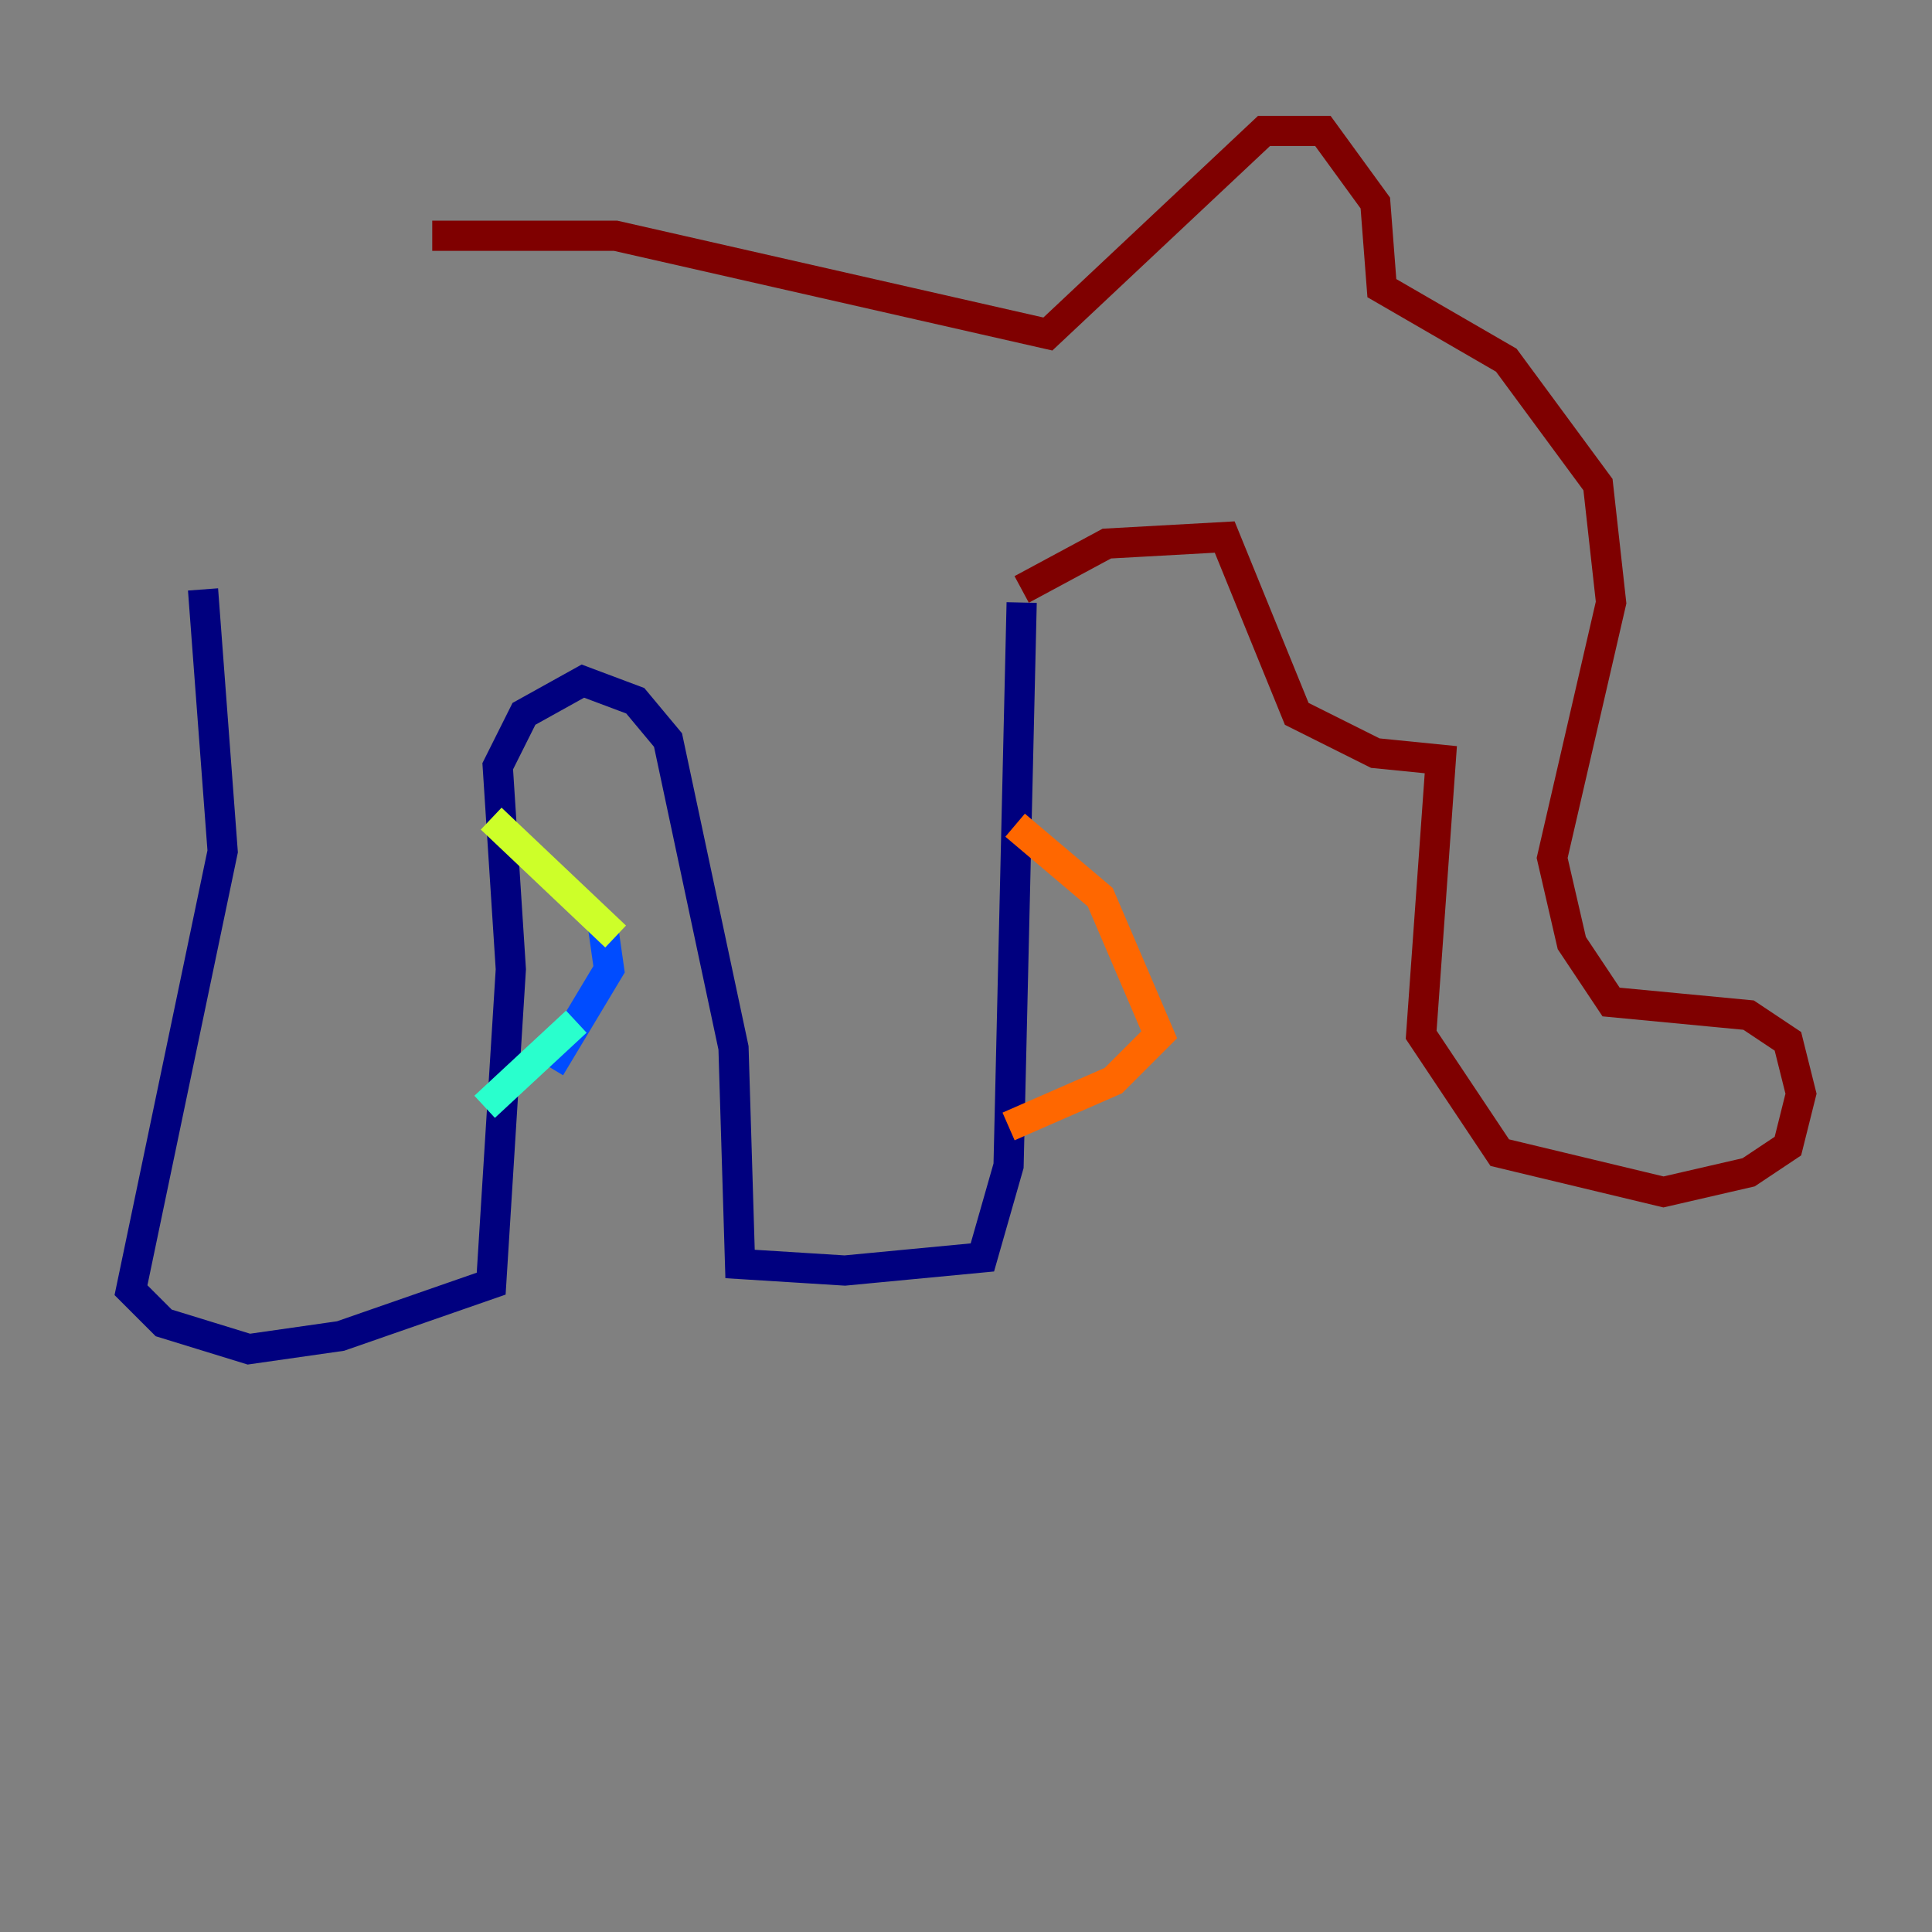 <?xml version="1.0" encoding="utf-8" ?>
<svg baseProfile="tiny" height="128" version="1.2" viewBox="0,0,128,128" width="128" xmlns="http://www.w3.org/2000/svg" xmlns:ev="http://www.w3.org/2001/xml-events" xmlns:xlink="http://www.w3.org/1999/xlink"><rect x="0" y="0" width="128" height="128" fill="#808080" stroke="none"/><defs /><polyline fill="none" points="13.451,39.051 14.752,56.407 8.678,85.478 10.848,87.647 16.488,89.383 22.563,88.515 32.542,85.044 33.844,64.217 32.976,50.766 34.712,47.295 38.617,45.125 42.088,46.427 44.258,49.031 48.597,69.424 49.031,83.742 55.973,84.176 65.085,83.308 66.82,77.234 67.688,39.919" stroke="#00007f" stroke-width="2" /><polyline fill="none" points="39.919,61.18 40.352,64.217 36.447,70.725" stroke="#004cff" stroke-width="2" /><polyline fill="none" points="38.183,67.688 32.108,73.329" stroke="#29ffcd" stroke-width="2" /><polyline fill="none" points="40.786,62.047 32.542,54.237" stroke="#cdff29" stroke-width="2" /><polyline fill="none" points="67.254,54.671 72.895,59.444 76.8,68.556 73.763,71.593 66.82,74.63" stroke="#ff6700" stroke-width="2" /><polyline fill="none" points="67.688,39.051 73.329,36.014 81.139,35.58 85.912,47.295 91.119,49.898 95.458,50.332 94.156,68.556 99.363,76.366 110.21,78.969 115.851,77.668 118.454,75.932 119.322,72.461 118.454,68.99 115.851,67.254 106.739,66.386 104.136,62.481 102.834,56.841 106.739,39.919 105.871,32.108 99.797,23.864 91.552,19.091 91.119,13.451 87.647,8.678 83.742,8.678 69.424,22.129 40.786,15.62 28.637,15.62" stroke="#7f0000" stroke-width="2" /></svg>